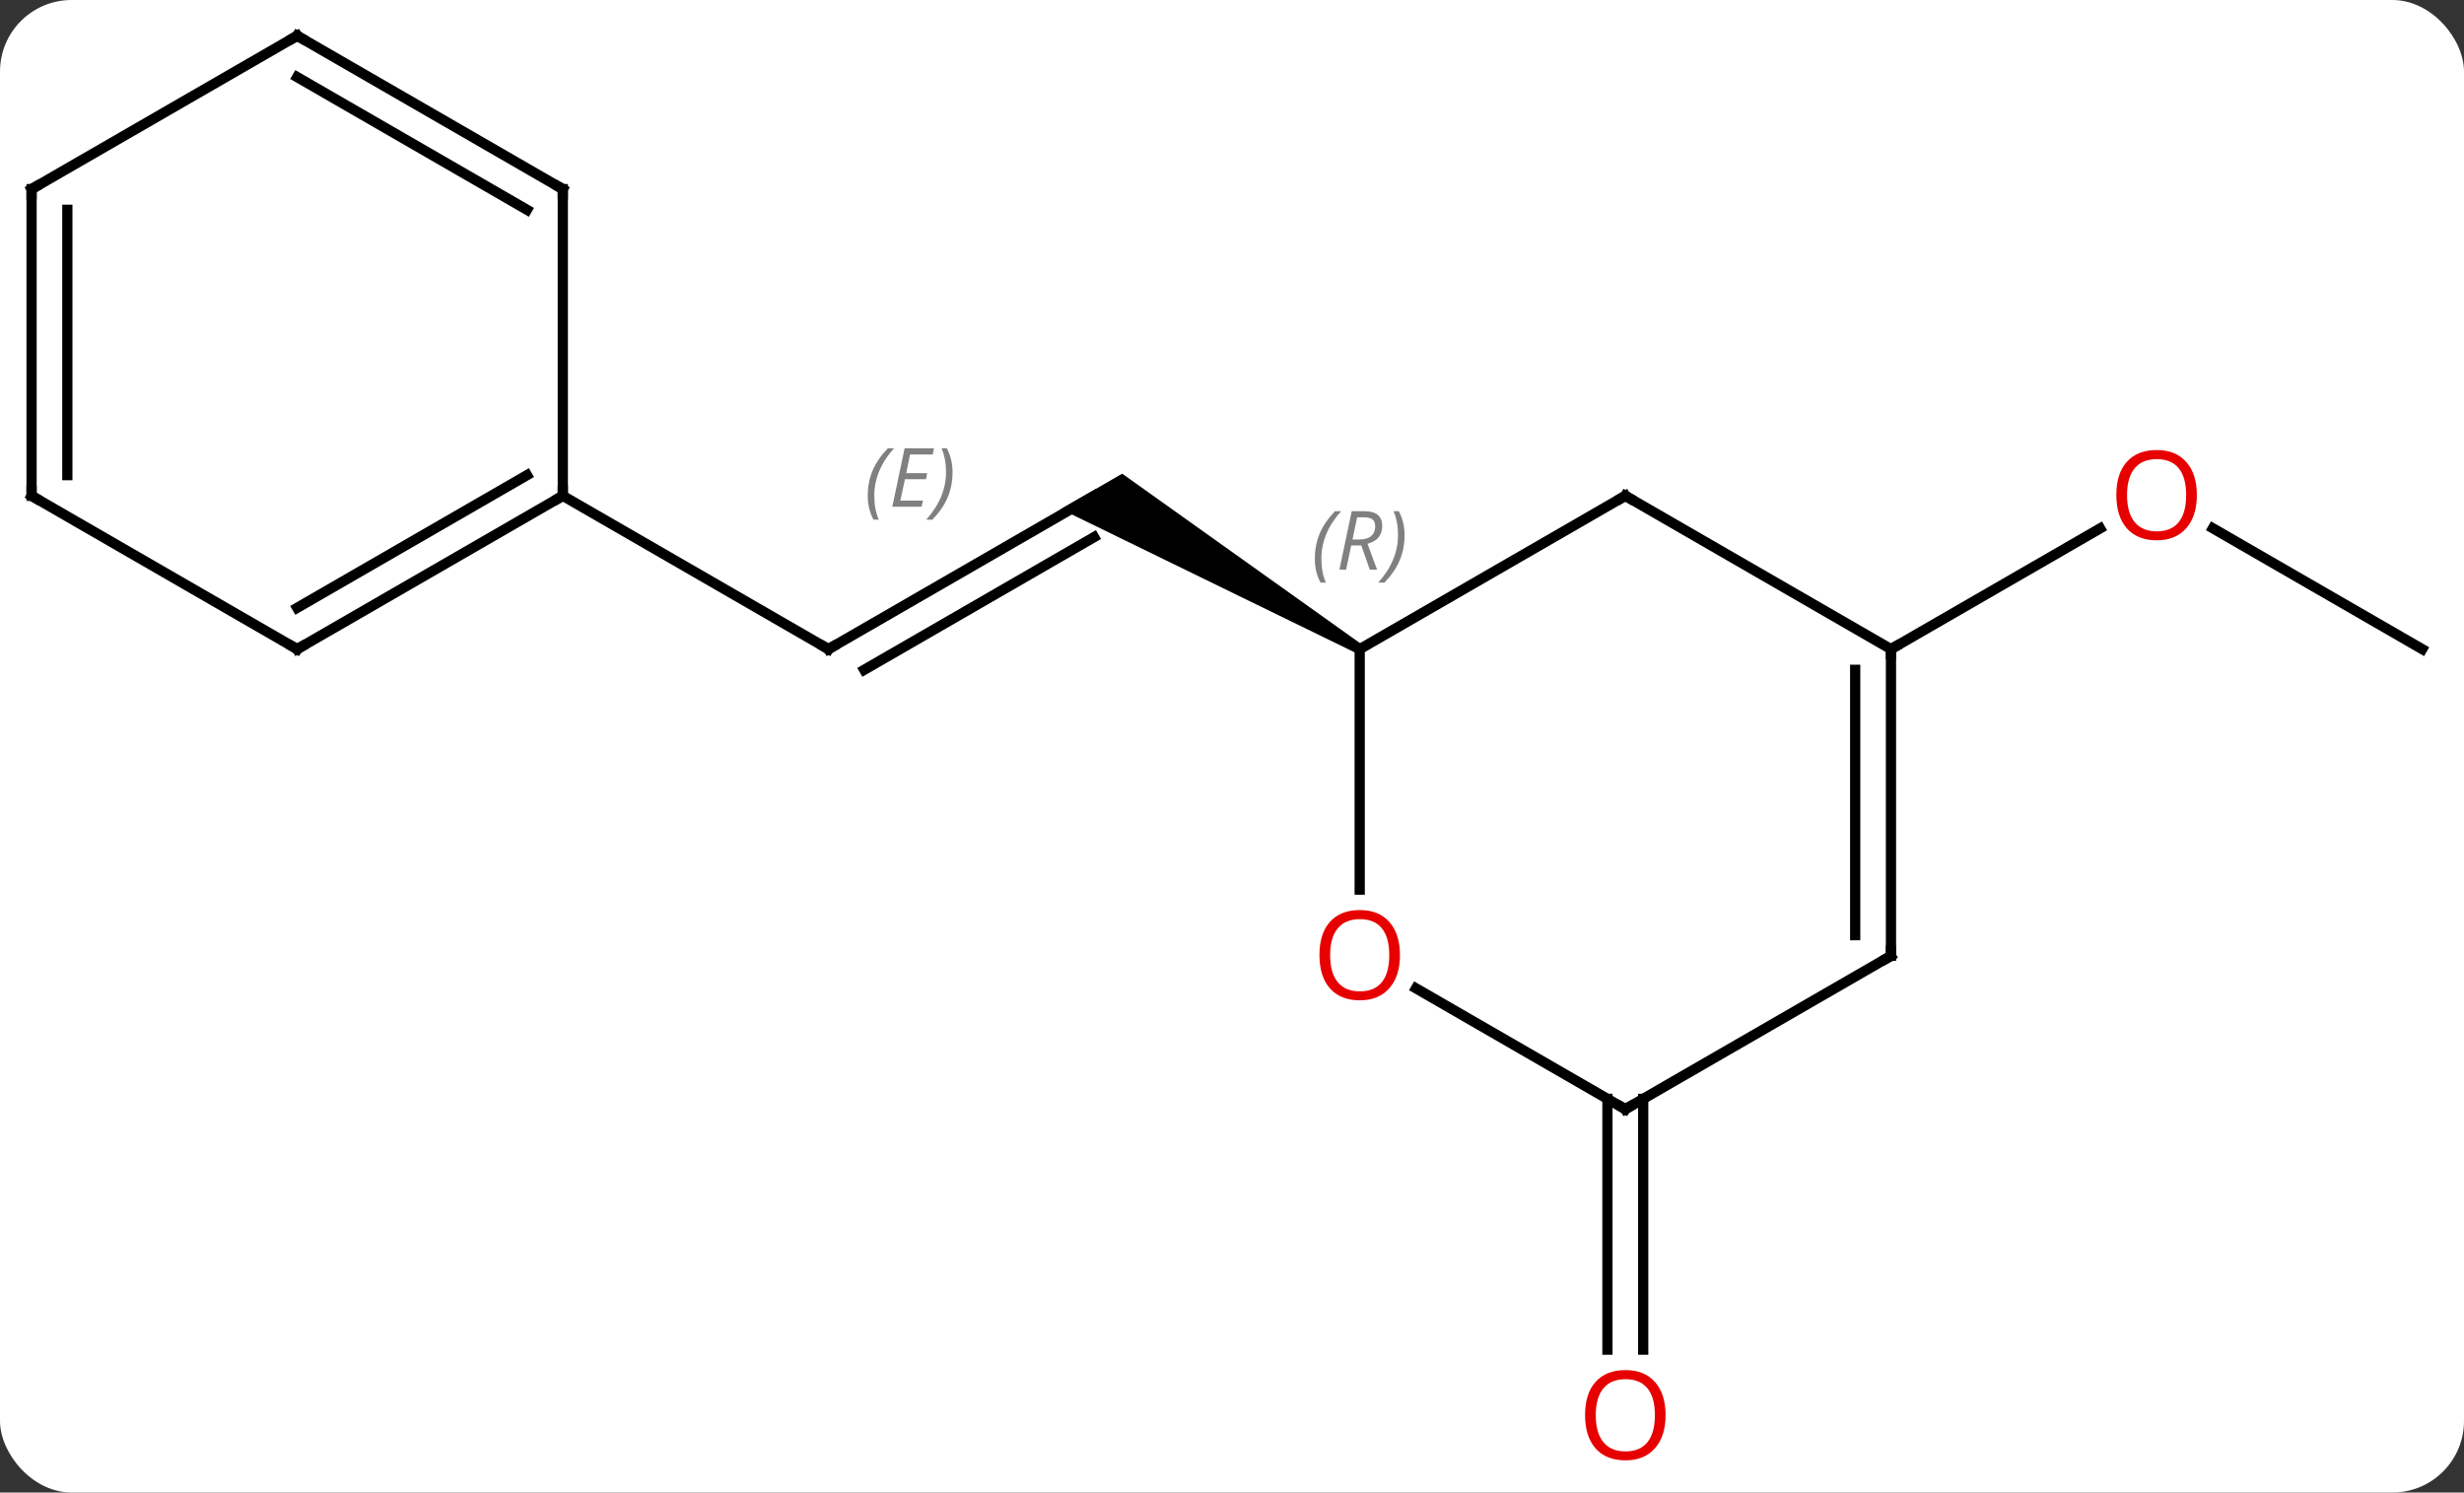 <svg width="241" viewBox="0 0 241 146" style="fill-opacity:1; color-rendering:auto; color-interpolation:auto; text-rendering:auto; stroke:black; stroke-linecap:square; stroke-miterlimit:10; shape-rendering:auto; stroke-opacity:1; fill:black; stroke-dasharray:none; font-weight:normal; stroke-width:1; font-family:'Open Sans'; font-style:normal; stroke-linejoin:miter; font-size:12; stroke-dashoffset:0; image-rendering:auto;" height="146" class="cas-substance-image" xmlns:xlink="http://www.w3.org/1999/xlink" xmlns="http://www.w3.org/2000/svg"><rect x="0" y="0" width="241" height="146" fill="#333333" stroke="none"/><svg class="cas-substance-single-component"><rect y="0" x="0" width="241" stroke="none" ry="7" rx="7" height="146" fill="white" class="cas-substance-group"/><svg y="0" x="0" width="241" viewBox="0 0 241 146" style="fill:black;" height="146" class="cas-substance-single-component-image"><svg><g><g transform="translate(120,71)" style="text-rendering:geometricPrecision; color-rendering:optimizeQuality; color-interpolation:linearRGB; stroke-linecap:butt; image-rendering:optimizeQuality;"><line y2="-7.5" y1="-22.5" x2="-38.97" x1="-12.99" style="fill:none;"/><line y2="-5.479" y1="-18.459" x2="-35.47" x1="-12.99" style="fill:none;"/></g><g transform="translate(120,71)" style="stroke-linecap:butt; font-size:8.4px; fill:gray; text-rendering:geometricPrecision; image-rendering:optimizeQuality; color-rendering:optimizeQuality; font-family:'Open Sans'; font-style:italic; stroke:gray; color-interpolation:linearRGB;"><path style="stroke:none;" d="M-35.127 -22.496 Q-35.127 -23.824 -34.659 -24.949 Q-34.19 -26.074 -33.159 -27.152 L-32.549 -27.152 Q-33.518 -26.09 -34.002 -24.918 Q-34.487 -23.746 -34.487 -22.512 Q-34.487 -21.184 -34.049 -20.168 L-34.565 -20.168 Q-35.127 -21.199 -35.127 -22.496 ZM-29.864 -21.434 L-32.724 -21.434 L-31.52 -27.152 L-28.645 -27.152 L-28.77 -26.543 L-30.989 -26.543 L-31.364 -24.715 L-29.317 -24.715 L-29.427 -24.121 L-31.489 -24.121 L-31.942 -22.027 L-29.724 -22.027 L-29.864 -21.434 ZM-26.833 -24.809 Q-26.833 -23.48 -27.309 -22.348 Q-27.786 -21.215 -28.802 -20.168 L-29.411 -20.168 Q-27.473 -22.324 -27.473 -24.809 Q-27.473 -26.137 -27.911 -27.152 L-27.395 -27.152 Q-26.833 -26.09 -26.833 -24.809 Z"/><path style="fill:black; stroke:none;" d="M13.24 -7.933 L12.74 -7.067 L-16.24 -21.201 L-10.24 -24.665 Z"/><line y2="-22.5" y1="-7.5" x2="-64.953" x1="-38.97" style="fill:none; stroke:black;"/><line y2="-7.5" y1="-19.321" x2="116.913" x1="96.438" style="fill:none; stroke:black;"/><line y2="-7.5" y1="-19.311" x2="64.953" x1="85.41" style="fill:none; stroke:black;"/><line y2="36.49" y1="61.023" x2="40.72" x1="40.72" style="fill:none; stroke:black;"/><line y2="36.49" y1="61.023" x2="37.22" x1="37.22" style="fill:none; stroke:black;"/><line y2="-22.5" y1="-7.5" x2="38.97" x1="12.99" style="fill:none; stroke:black;"/><line y2="16.023" y1="-7.5" x2="12.99" x1="12.99" style="fill:none; stroke:black;"/><line y2="-7.5" y1="-22.5" x2="64.953" x1="38.97" style="fill:none; stroke:black;"/><line y2="37.5" y1="25.679" x2="38.97" x1="18.495" style="fill:none; stroke:black;"/><line y2="22.5" y1="-7.5" x2="64.953" x1="64.953" style="fill:none; stroke:black;"/><line y2="20.479" y1="-5.479" x2="61.453" x1="61.453" style="fill:none; stroke:black;"/><line y2="22.5" y1="37.5" x2="64.953" x1="38.97" style="fill:none; stroke:black;"/><line y2="-7.5" y1="-22.5" x2="-90.933" x1="-64.953" style="fill:none; stroke:black;"/><line y2="-11.541" y1="-24.521" x2="-90.933" x1="-68.453" style="fill:none; stroke:black;"/><line y2="-52.5" y1="-22.5" x2="-64.953" x1="-64.953" style="fill:none; stroke:black;"/><line y2="-22.5" y1="-7.5" x2="-116.913" x1="-90.933" style="fill:none; stroke:black;"/><line y2="-67.5" y1="-52.5" x2="-90.933" x1="-64.953" style="fill:none; stroke:black;"/><line y2="-63.459" y1="-50.479" x2="-90.933" x1="-68.453" style="fill:none; stroke:black;"/><line y2="-52.5" y1="-22.5" x2="-116.913" x1="-116.913" style="fill:none; stroke:black;"/><line y2="-50.479" y1="-24.521" x2="-113.413" x1="-113.413" style="fill:none; stroke:black;"/><line y2="-52.5" y1="-67.5" x2="-116.913" x1="-90.933" style="fill:none; stroke:black;"/><path style="fill:none; stroke-miterlimit:5; stroke:black;" d="M-38.537 -7.75 L-38.97 -7.5 L-39.403 -7.75"/></g><g transform="translate(120,71)" style="stroke-linecap:butt; fill:rgb(230,0,0); text-rendering:geometricPrecision; color-rendering:optimizeQuality; image-rendering:optimizeQuality; font-family:'Open Sans'; stroke:rgb(230,0,0); color-interpolation:linearRGB; stroke-miterlimit:5;"><path style="stroke:none;" d="M94.871 -22.57 Q94.871 -20.508 93.831 -19.328 Q92.792 -18.148 90.949 -18.148 Q89.058 -18.148 88.027 -19.312 Q86.996 -20.477 86.996 -22.586 Q86.996 -24.68 88.027 -25.828 Q89.058 -26.977 90.949 -26.977 Q92.808 -26.977 93.839 -25.805 Q94.871 -24.633 94.871 -22.57 ZM88.042 -22.57 Q88.042 -20.836 88.785 -19.93 Q89.527 -19.023 90.949 -19.023 Q92.371 -19.023 93.097 -19.922 Q93.824 -20.82 93.824 -22.57 Q93.824 -24.305 93.097 -25.195 Q92.371 -26.086 90.949 -26.086 Q89.527 -26.086 88.785 -25.188 Q88.042 -24.289 88.042 -22.57 Z"/><path style="stroke:none;" d="M42.907 67.43 Q42.907 69.492 41.868 70.672 Q40.829 71.852 38.986 71.852 Q37.095 71.852 36.064 70.688 Q35.032 69.523 35.032 67.414 Q35.032 65.32 36.064 64.172 Q37.095 63.023 38.986 63.023 Q40.845 63.023 41.876 64.195 Q42.907 65.367 42.907 67.43 ZM36.079 67.43 Q36.079 69.164 36.822 70.07 Q37.564 70.977 38.986 70.977 Q40.407 70.977 41.134 70.078 Q41.861 69.18 41.861 67.43 Q41.861 65.695 41.134 64.805 Q40.407 63.914 38.986 63.914 Q37.564 63.914 36.822 64.812 Q36.079 65.711 36.079 67.43 Z"/></g><g transform="translate(120,71)" style="stroke-linecap:butt; font-size:8.4px; fill:gray; text-rendering:geometricPrecision; image-rendering:optimizeQuality; color-rendering:optimizeQuality; font-family:'Open Sans'; font-style:italic; stroke:gray; color-interpolation:linearRGB; stroke-miterlimit:5;"><path style="stroke:none;" d="M8.601 -16.336 Q8.601 -17.664 9.07 -18.789 Q9.539 -19.914 10.57 -20.992 L11.18 -20.992 Q10.211 -19.93 9.726 -18.758 Q9.242 -17.586 9.242 -16.352 Q9.242 -15.023 9.68 -14.008 L9.164 -14.008 Q8.601 -15.039 8.601 -16.336 ZM12.161 -17.648 L11.661 -15.273 L11.005 -15.273 L12.208 -20.992 L13.458 -20.992 Q15.193 -20.992 15.193 -19.555 Q15.193 -18.195 13.755 -17.805 L14.693 -15.273 L13.974 -15.273 L13.146 -17.648 L12.161 -17.648 ZM12.739 -20.398 Q12.349 -18.477 12.286 -18.227 L12.943 -18.227 Q13.693 -18.227 14.099 -18.555 Q14.505 -18.883 14.505 -19.508 Q14.505 -19.977 14.247 -20.188 Q13.989 -20.398 13.396 -20.398 L12.739 -20.398 ZM17.379 -18.648 Q17.379 -17.32 16.902 -16.188 Q16.425 -15.055 15.41 -14.008 L14.8 -14.008 Q16.738 -16.164 16.738 -18.648 Q16.738 -19.977 16.3 -20.992 L16.816 -20.992 Q17.379 -19.93 17.379 -18.648 Z"/><path style="fill:none; stroke:black;" d="M38.537 -22.25 L38.97 -22.5 L39.403 -22.25"/></g><g transform="translate(120,71)" style="stroke-linecap:butt; fill:rgb(230,0,0); text-rendering:geometricPrecision; color-rendering:optimizeQuality; image-rendering:optimizeQuality; font-family:'Open Sans'; stroke:rgb(230,0,0); color-interpolation:linearRGB; stroke-miterlimit:5;"><path style="stroke:none;" d="M16.927 22.43 Q16.927 24.492 15.888 25.672 Q14.849 26.852 13.006 26.852 Q11.115 26.852 10.084 25.688 Q9.053 24.523 9.053 22.414 Q9.053 20.32 10.084 19.172 Q11.115 18.023 13.006 18.023 Q14.865 18.023 15.896 19.195 Q16.927 20.367 16.927 22.43 ZM10.099 22.43 Q10.099 24.164 10.842 25.07 Q11.584 25.977 13.006 25.977 Q14.428 25.977 15.154 25.078 Q15.881 24.18 15.881 22.43 Q15.881 20.695 15.154 19.805 Q14.428 18.914 13.006 18.914 Q11.584 18.914 10.842 19.812 Q10.099 20.711 10.099 22.43 Z"/><path style="fill:none; stroke:black;" d="M64.953 -7 L64.953 -7.5 L65.386 -7.75"/><path style="fill:none; stroke:black;" d="M38.537 37.25 L38.97 37.5 L39.403 37.25"/><path style="fill:none; stroke:black;" d="M64.953 22 L64.953 22.5 L64.52 22.75"/><path style="fill:none; stroke:black;" d="M-65.386 -22.25 L-64.953 -22.5 L-64.953 -23"/><path style="fill:none; stroke:black;" d="M-90.5 -7.75 L-90.933 -7.5 L-91.366 -7.75"/><path style="fill:none; stroke:black;" d="M-64.953 -52 L-64.953 -52.5 L-65.386 -52.75"/><path style="fill:none; stroke:black;" d="M-116.48 -22.25 L-116.913 -22.5 L-116.913 -23"/><path style="fill:none; stroke:black;" d="M-90.5 -67.25 L-90.933 -67.5 L-91.366 -67.25"/><path style="fill:none; stroke:black;" d="M-116.913 -52 L-116.913 -52.5 L-116.48 -52.75"/></g></g></svg></svg></svg></svg>